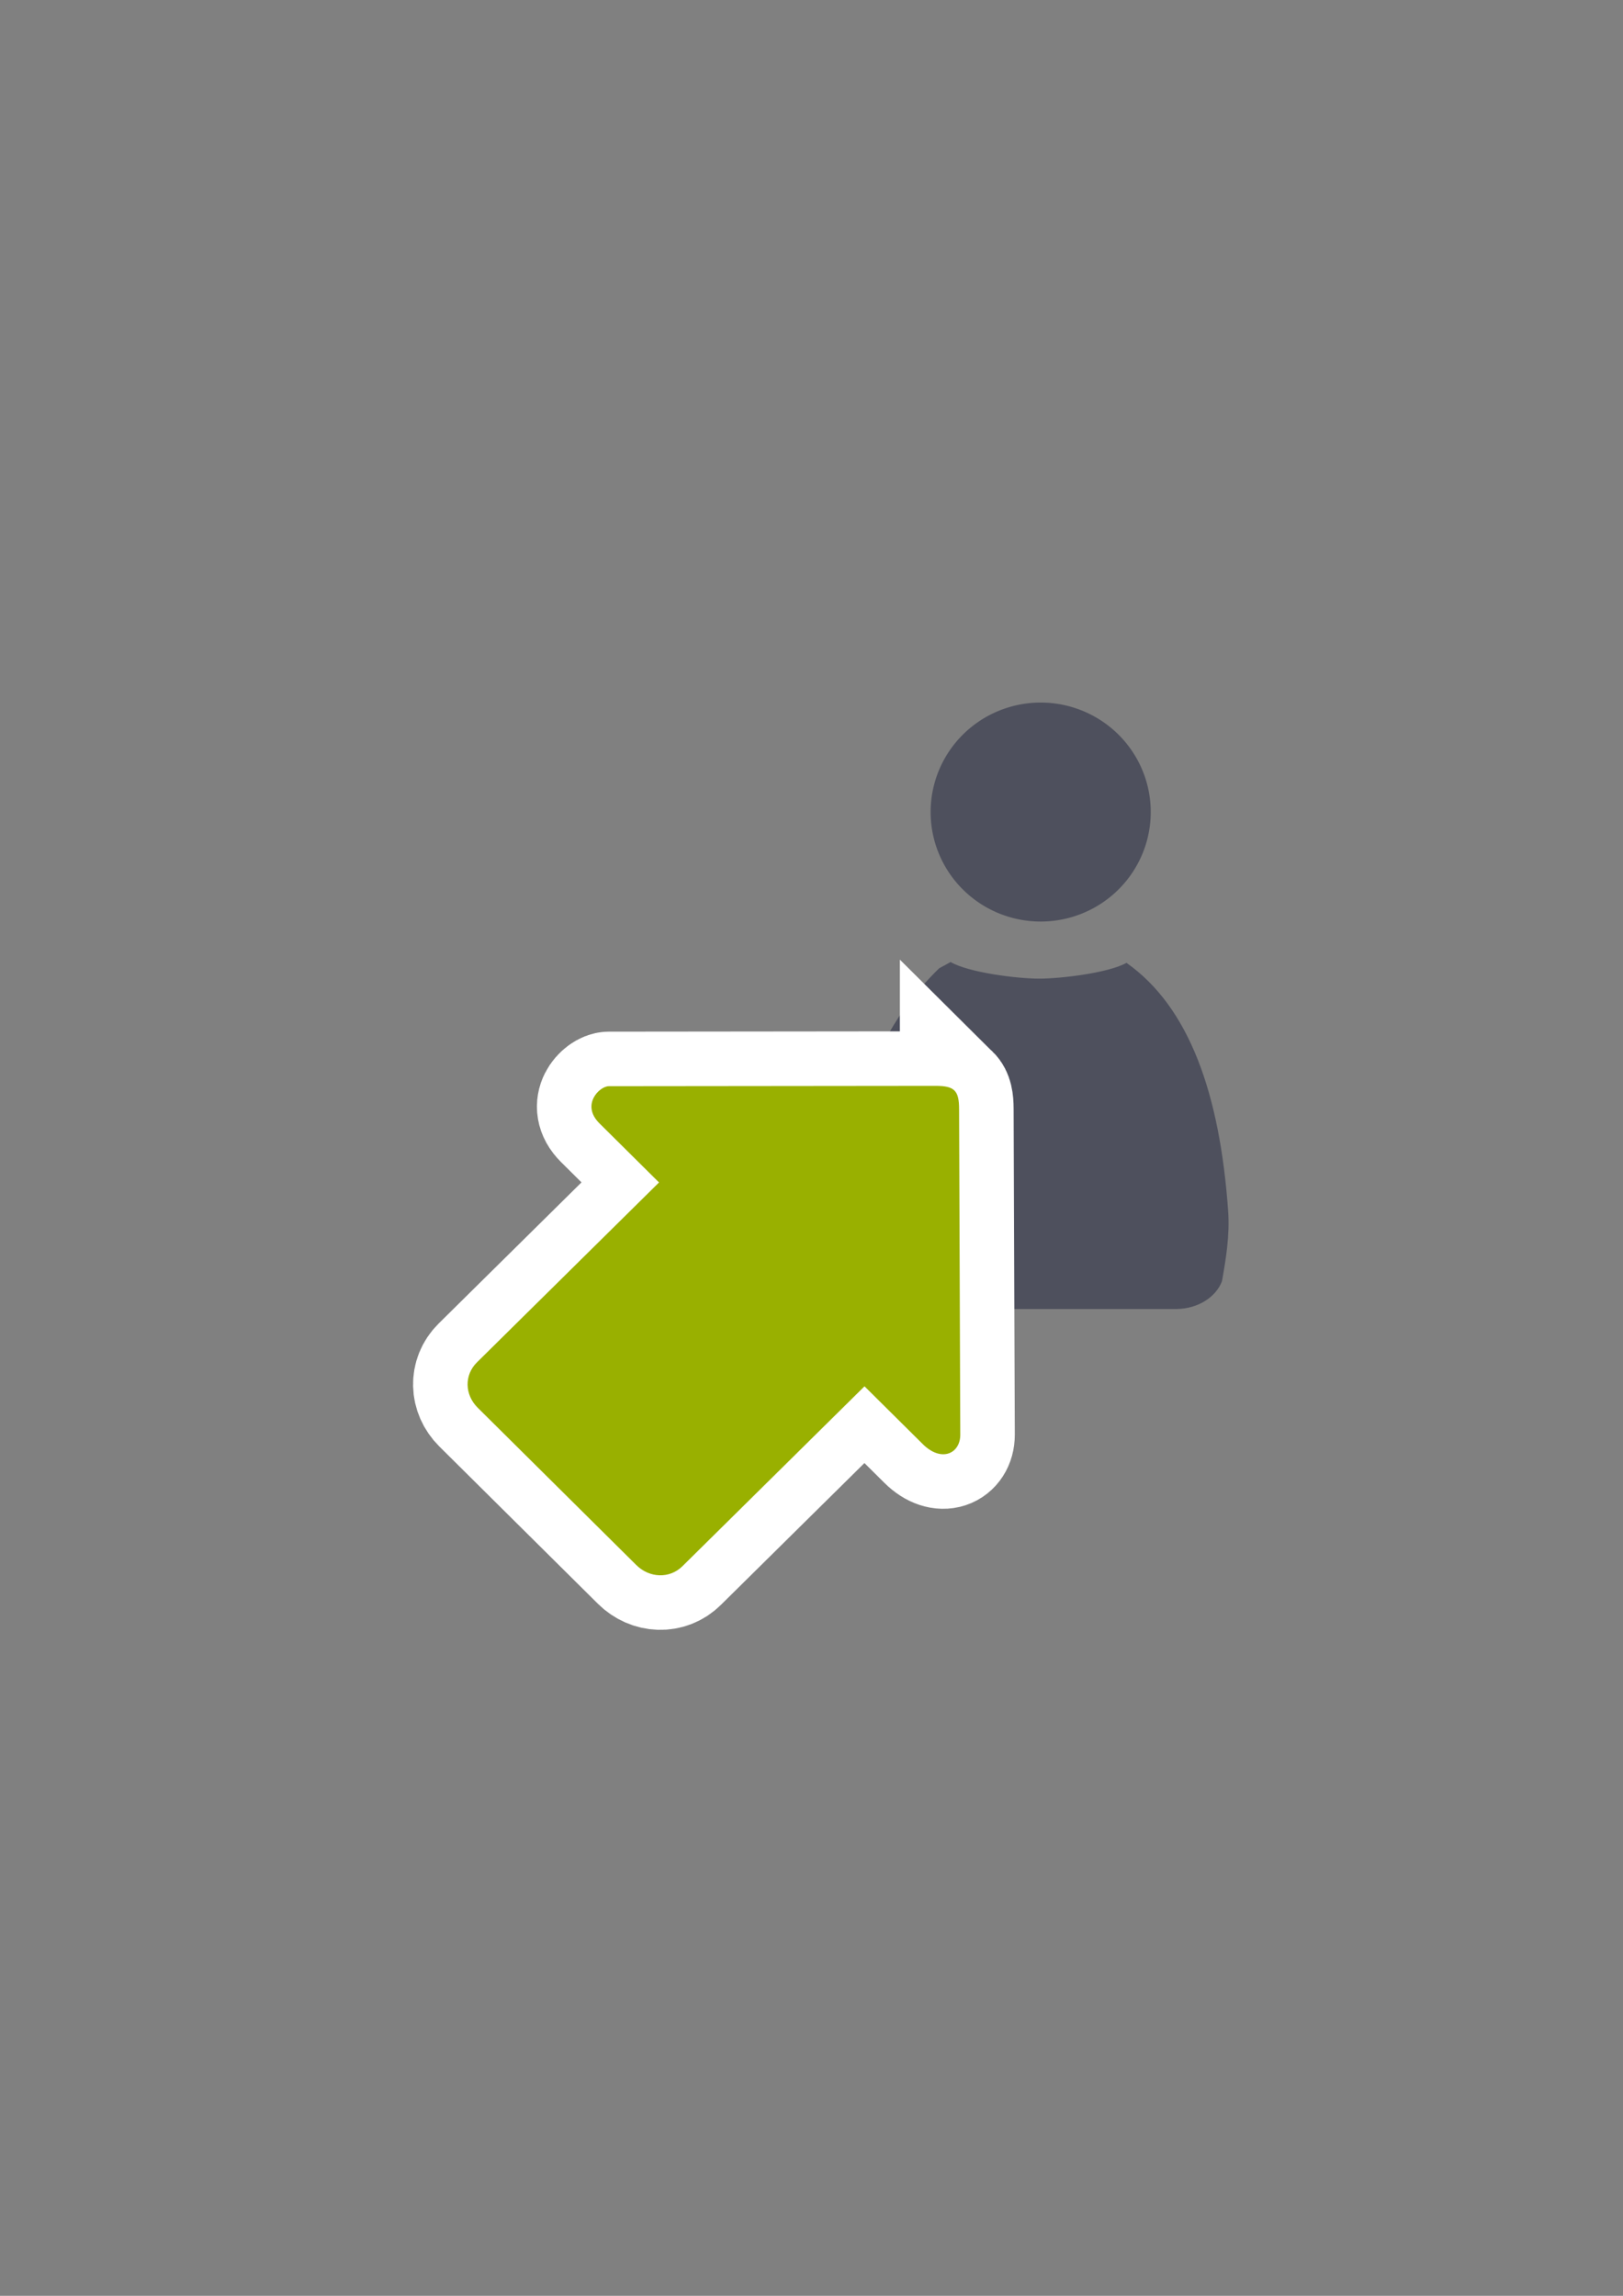 <?xml version="1.0" encoding="UTF-8" standalone="no"?>
<!-- Created with Inkscape (http://www.inkscape.org/) -->

<svg
   xmlns:dc="http://purl.org/dc/elements/1.1/"
   xmlns:cc="http://creativecommons.org/ns#"
   xmlns:rdf="http://www.w3.org/1999/02/22-rdf-syntax-ns#"
   xmlns:svg="http://www.w3.org/2000/svg"
   xmlns="http://www.w3.org/2000/svg"
   xmlns:sodipodi="http://sodipodi.sourceforge.net/DTD/sodipodi-0.dtd"
   xmlns:inkscape="http://www.inkscape.org/namespaces/inkscape"
   width="210mm"
   height="297mm"
   viewBox="0 0 744.094 1052.362"
   id="svg2"
   version="1.1"
   inkscape:version="0.91 r13725"
   inkscape:export-xdpi="3.5958698"
   inkscape:export-ydpi="3.5958698"
   sodipodi:docname="move-waiting-to-participant-green-arrow.svg"
   inkscape:export-filename="C:\Users\johannes\Documents\Arbeit\RRZE\github3\bicons\16x16\actions\move-waiting-to-participant-green-arrow.png">
  <rect x="0" y="0" width="744.094" height="1052.362" fill="#808080" stroke="none"/>
  <defs
     id="defs4">
    <linearGradient
       id="linearGradient2224">
      <stop
         id="stop2226"
         offset="0"
         style="stop-color:#7c7c7c;stop-opacity:1;" />
      <stop
         id="stop2228"
         offset="1"
         style="stop-color:#b8b8b8;stop-opacity:1;" />
    </linearGradient>
    <linearGradient
       id="linearGradient15218">
      <stop
         id="stop15220"
         offset="0"
         style="stop-color:#eeeeef;stop-opacity:1;" />
      <stop
         id="stop2736"
         offset="0.599"
         style="stop-color:#d3d7cf;stop-opacity:1;" />
      <stop
         id="stop2738"
         offset="0.828"
         style="stop-color:#ffffff;stop-opacity:1;" />
      <stop
         id="stop15222"
         offset="1"
         style="stop-color:#d3d7cf;stop-opacity:1;" />
    </linearGradient>
    <pattern
       y="0"
       x="0"
       height="6"
       width="6"
       patternUnits="userSpaceOnUse"
       id="EMFhbasepattern" />
    <pattern
       y="0"
       x="0"
       height="6"
       width="6"
       patternUnits="userSpaceOnUse"
       id="EMFhbasepattern-5" />
  </defs>
  <sodipodi:namedview
     id="base"
     pagecolor="#ffffff"
     bordercolor="#666666"
     borderopacity="1.0"
     inkscape:pageopacity="0.0"
     inkscape:pageshadow="2"
     inkscape:zoom="1"
     inkscape:cx="360.39147"
     inkscape:cy="568.99956"
     inkscape:document-units="px"
     inkscape:current-layer="layer1"
     showgrid="false"
     showguides="true"
     inkscape:guide-bbox="true"
     inkscape:window-width="1366"
     inkscape:window-height="721"
     inkscape:window-x="-4"
     inkscape:window-y="-4"
     inkscape:window-maximized="1">
    <sodipodi:guide
       position="315.536,730.179"
       orientation="0,1"
       id="guide3338" />
    <sodipodi:guide
       position="189.107,408.839"
       orientation="1,0"
       id="guide3344" />
    <sodipodi:guide
       position="589.045,468.079"
       orientation="1,0"
       id="guide3346" />
    <inkscape:grid
       type="xygrid"
       id="grid3440" />
    <sodipodi:guide
       position="0,0"
       orientation="0,1"
       id="guide3405" />
    <sodipodi:guide
       position="214.125,684.5"
       orientation="1,0"
       id="guide3407" />
    <sodipodi:guide
       position="0,0"
       orientation="0,1"
       id="guide3409" />
    <sodipodi:guide
       position="589.045,378.302"
       orientation="1,0"
       id="guide3411" />
    <sodipodi:guide
       position="564,683.375"
       orientation="1,0"
       id="guide3413" />
    <sodipodi:guide
       position="382.5,330"
       orientation="0,1"
       id="guide4255" />
  </sodipodi:namedview>
  <g
     inkscape:label="Ebene 1"
     inkscape:groupmode="layer"
     id="layer1">
    <g
       id="g4245"
       transform="translate(-167.414,-80)">
      <rect
         transform="scale(1,-1)"
         inkscape:export-ydpi="4.9499998"
         inkscape:export-xdpi="4.9499998"
         y="-802.397"
         x="356"
         height="400"
         width="400"
         id="rect3336"
         style="fill:none;fill-rule:evenodd;stroke:none;stroke-width:1px;stroke-linecap:butt;stroke-linejoin:miter;stroke-opacity:1" />
      <path
         sodipodi:nodetypes="cccsccccccscscc"
         inkscape:connector-curvature="0"
         id="path2176"
         d="m 603.153,520.947 c -0.088,0.078 -0.168,0.161 -0.258,0.237 l -4.891,2.65 c -25.187,24.496 -41.677,58.35 -42.056,111.268 -0.082,11.434 1.043,22.513 2.989,33.052 2.886,6.457 10.138,11.19 18.828,11.808 l 0,0.071 129.153,0 0,-0.006 c 9.753,-0.138 17.968,-5.445 20.728,-12.72 1.847,-10.286 3.618,-21.104 2.834,-32.206 -3.776,-53.453 -17.711,-93.372 -46.609,-113.748 -8.188,4.597 -29.965,7.235 -40.002,7.235 -10.33,0 -32.364,-2.793 -40.714,-7.642 z"
         style="fill:#4e505d;fill-opacity:1;stroke:none;stroke-width:41.152;stroke-linecap:round;stroke-linejoin:round;stroke-opacity:1" />
      <path
         inkscape:connector-curvature="0"
         id="circle2187-6"
         d="m 694.993,452.231 a 50.459,50.187 0 0 1 -50.459,50.187 50.459,50.187 0 0 1 -50.459,-50.187 50.459,50.187 0 0 1 50.459,-50.187 50.459,50.187 0 0 1 50.459,50.187 z"
         style="fill:#4e505d;fill-opacity:1;stroke:none;stroke-width:14;stroke-miterlimit:4;stroke-dasharray:none;stroke-opacity:1" />
      <path
         style="fill:#99b000;fill-opacity:1;fill-rule:evenodd;stroke:#ffffff;stroke-width:50;stroke-linecap:butt;stroke-linejoin:miter;stroke-miterlimit:4;stroke-dasharray:none;stroke-opacity:1"
         d="m 604.98,579.871 c 1.611,1.598 2.148,4.262 2.148,8.523 l 0.541,149.306 c 0,8.523 -8.593,12.785 -17.186,4.262 l -26.719,-26.502 -83.456,82.447 c -5.963,5.89 -15.2,5.408 -21.151,-0.494 L 386.429,725.278 c -5.951,-5.902 -6.295,-14.923 -0.332,-20.813 l 83.456,-82.447 -27.301,-27.078 c -8.593,-8.523 0,-17.046 4.297,-17.046 l 149.838,-0.152 c 4.297,0 6.982,0.533 8.593,2.131 z"
         id="path4866"
         inkscape:connector-curvature="0"
         sodipodi:nodetypes="sccscsssscsccs" />
      <path
         sodipodi:nodetypes="sccscsssscsccs"
         inkscape:connector-curvature="0"
         id="path4237"
         d="m 604.98,579.871 c 1.611,1.598 2.148,4.262 2.148,8.523 l 0.541,149.306 c 0,8.523 -8.593,12.785 -17.186,4.262 l -26.719,-26.502 -83.456,82.447 c -5.963,5.89 -15.2,5.408 -21.151,-0.494 L 386.429,725.278 c -5.951,-5.902 -6.295,-14.923 -0.332,-20.813 l 83.456,-82.447 -27.301,-27.078 c -8.593,-8.523 0,-17.046 4.297,-17.046 l 149.838,-0.152 c 4.297,0 6.982,0.533 8.593,2.131 z"
         style="fill:#99b000;fill-opacity:1;fill-rule:evenodd;stroke:none;stroke-width:1px;stroke-linecap:butt;stroke-linejoin:miter;stroke-opacity:1" />
    </g>
    <path
       style="color:#000000;clip-rule:nonzero;display:inline;overflow:visible;visibility:visible;opacity:1;isolation:auto;mix-blend-mode:normal;color-interpolation:sRGB;color-interpolation-filters:linearRGB;solid-color:#000000;solid-opacity:1;fill:none;fill-opacity:1;fill-rule:nonzero;stroke:none;stroke-width:35;stroke-linecap:butt;stroke-linejoin:round;stroke-miterlimit:4;stroke-dasharray:none;stroke-dashoffset:0;stroke-opacity:1;color-rendering:auto;image-rendering:auto;shape-rendering:auto;text-rendering:auto;enable-background:accumulate"
       d="m 189.107,322.184 399.938,0 0,400 -399.938,0 z"
       id="rect4252" />
  </g>
</svg>
